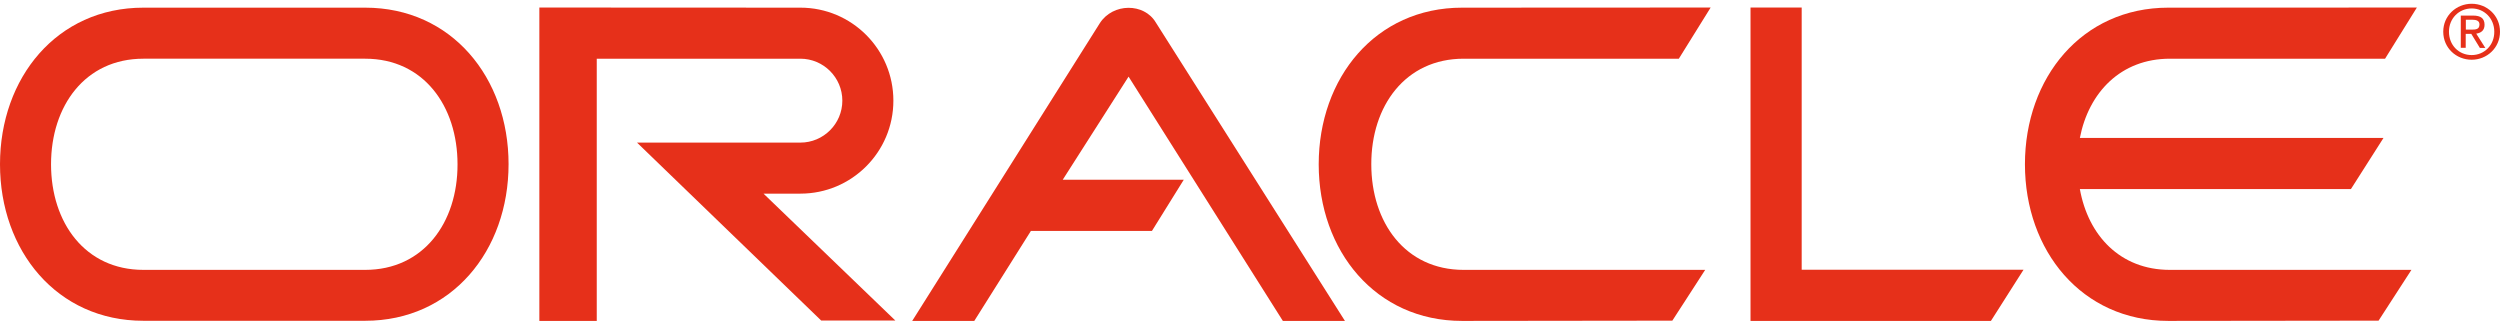 <?xml version="1.0" encoding="utf-8"?>
<!-- Generator: Adobe Illustrator 28.0.0, SVG Export Plug-In . SVG Version: 6.00 Build 0)  -->
<svg version="1.1" id="Capa_1" xmlns="http://www.w3.org/2000/svg" xmlns:xlink="http://www.w3.org/1999/xlink" x="0px" y="0px"
	 viewBox="0 0 1925 250" style="enable-background:new 0 0 1925 250;" xml:space="preserve">
<style type="text/css">
	
		.st0{clip-path:url(#SVGID_00000132795184154651310580000006478628050306472841_);fill-rule:evenodd;clip-rule:evenodd;fill:#E6301A;}
</style>
<g>
	<defs>
		<rect id="SVGID_1_" width="1925" height="250"/>
	</defs>
	<clipPath id="SVGID_00000039131708199168717590000004512502332109018001_">
		<use xlink:href="#SVGID_1_"  style="overflow:visible;"/>
	</clipPath>
	
		<polygon style="clip-path:url(#SVGID_00000039131708199168717590000004512502332109018001_);fill-rule:evenodd;clip-rule:evenodd;fill:#E6301A;" points="
		1387.3,5.8 1347.9,5.8 1347.9,247.1 1533,247.1 1558.1,207.7 1387.3,207.7 1387.3,5.8 	"/>
	
		<path style="clip-path:url(#SVGID_00000039131708199168717590000004512502332109018001_);fill-rule:evenodd;clip-rule:evenodd;fill:#E6301A;" d="
		M846.9,17.8L702.4,247.1h47.8l43.6-69.3H887l24.5-39.4h-93.2L869,59l118.8,188.1h47.8L889.9,17.2l0,0C880.9,2.2,857,2.2,846.9,17.8
		L846.9,17.8L846.9,17.8L846.9,17.8z"/>
	
		<path style="clip-path:url(#SVGID_00000039131708199168717590000004512502332109018001_);fill-rule:evenodd;clip-rule:evenodd;fill:#E6301A;" d="
		M1127,45.2h165.7l24.5-39.4l-191.4,0.1l0,0c-66.6,0-110.4,54-110.4,120.6s43.8,120.6,110.4,120.6l0,0l161.9-0.2l25.3-39.1h-186l0,0
		c-44.9,0-71.1-36.4-71.1-81.3C1055.8,81.6,1082.1,45.2,1127,45.2L1127,45.2L1127,45.2L1127,45.2z"/>
	
		<path style="clip-path:url(#SVGID_00000039131708199168717590000004512502332109018001_);fill-rule:evenodd;clip-rule:evenodd;fill:#E6301A;" d="
		M281.2,5.9H110.4l0,0C43.8,5.9,0,59.9,0,126.5C0,193,43.8,247,110.4,247l0,0h170.8l0,0c66.6,0,110.4-54,110.4-120.6
		C391.6,59.9,347.8,5.9,281.2,5.9L281.2,5.9L281.2,5.9L281.2,5.9z M281.2,207.8H110.4l0,0c-44.9,0-71.1-36.4-71.1-81.3
		s26.2-81.3,71.1-81.3l0,0h170.8l0,0c44.9,0,71.1,36.4,71.1,81.3C352.4,171.4,326.1,207.8,281.2,207.8L281.2,207.8L281.2,207.8
		L281.2,207.8z"/>
	
		<path style="clip-path:url(#SVGID_00000039131708199168717590000004512502332109018001_);fill-rule:evenodd;clip-rule:evenodd;fill:#E6301A;" d="
		M1670.8,45.2h165.7L1861,5.8l-191.4,0.1l0,0c-66.6,0-110.4,54-110.4,120.6s43.8,120.6,110.4,120.6l0,0l161.9-0.2l25.3-39.1h-186
		l0,0c-38.3,0-62.9-26.5-69.3-62.2l0,0h208.7l25.1-39.4h-233.8l0,0C1608.3,71.2,1633,45.2,1670.8,45.2L1670.8,45.2L1670.8,45.2
		L1670.8,45.2z"/>
	
		<path style="clip-path:url(#SVGID_00000039131708199168717590000004512502332109018001_);fill-rule:evenodd;clip-rule:evenodd;fill:#E6301A;" d="
		M616.3,149.1c39.5,0,71.6-32,71.6-71.6c0-39.5-32-71.6-71.6-71.6l0,0l-201-0.1v241.3h44.2V45.2h156.8l0,0
		c17.8,0,32.3,14.5,32.3,32.3s-14.5,32.3-32.3,32.3l0,0H490.5l141.8,137h57.1l-101.5-97.7H616.3L616.3,149.1L616.3,149.1z"/>
	
		<path style="clip-path:url(#SVGID_00000039131708199168717590000004512502332109018001_);fill-rule:evenodd;clip-rule:evenodd;fill:#E6301A;" d="
		M1903.2,2.9c-11.8,0-21.9,9.1-21.9,21.5c0,12.5,10,21.6,21.9,21.6c11.7,0,21.8-9.1,21.8-21.6C1925,12,1915,2.9,1903.2,2.9
		L1903.2,2.9L1903.2,2.9L1903.2,2.9z M1903.2,42.4c-9.9,0-17.5-7.6-17.5-18c0-10.2,7.7-17.9,17.5-17.9c9.7,0,17.4,7.7,17.4,17.9
		C1920.7,34.7,1913,42.4,1903.2,42.4L1903.2,42.4L1903.2,42.4L1903.2,42.4z"/>
	
		<path style="clip-path:url(#SVGID_00000039131708199168717590000004512502332109018001_);fill-rule:evenodd;clip-rule:evenodd;fill:#E6301A;" d="
		M1906.7,25.9c3.6-0.5,6.4-2.4,6.4-6.8c0-4.9-2.9-7.1-8.8-7.1l0,0h-9.5v24.8h3.8V26.1h4.3l6.6,10.8h4.2L1906.7,25.9L1906.7,25.9
		L1906.7,25.9z M1898.7,22.9v-7.7h5.1l0,0c2.6,0,5.4,0.6,5.4,3.6c0,3.8-2.8,4-6,4l0,0h-4.5V22.9L1898.7,22.9z"/>
</g>
</svg>

